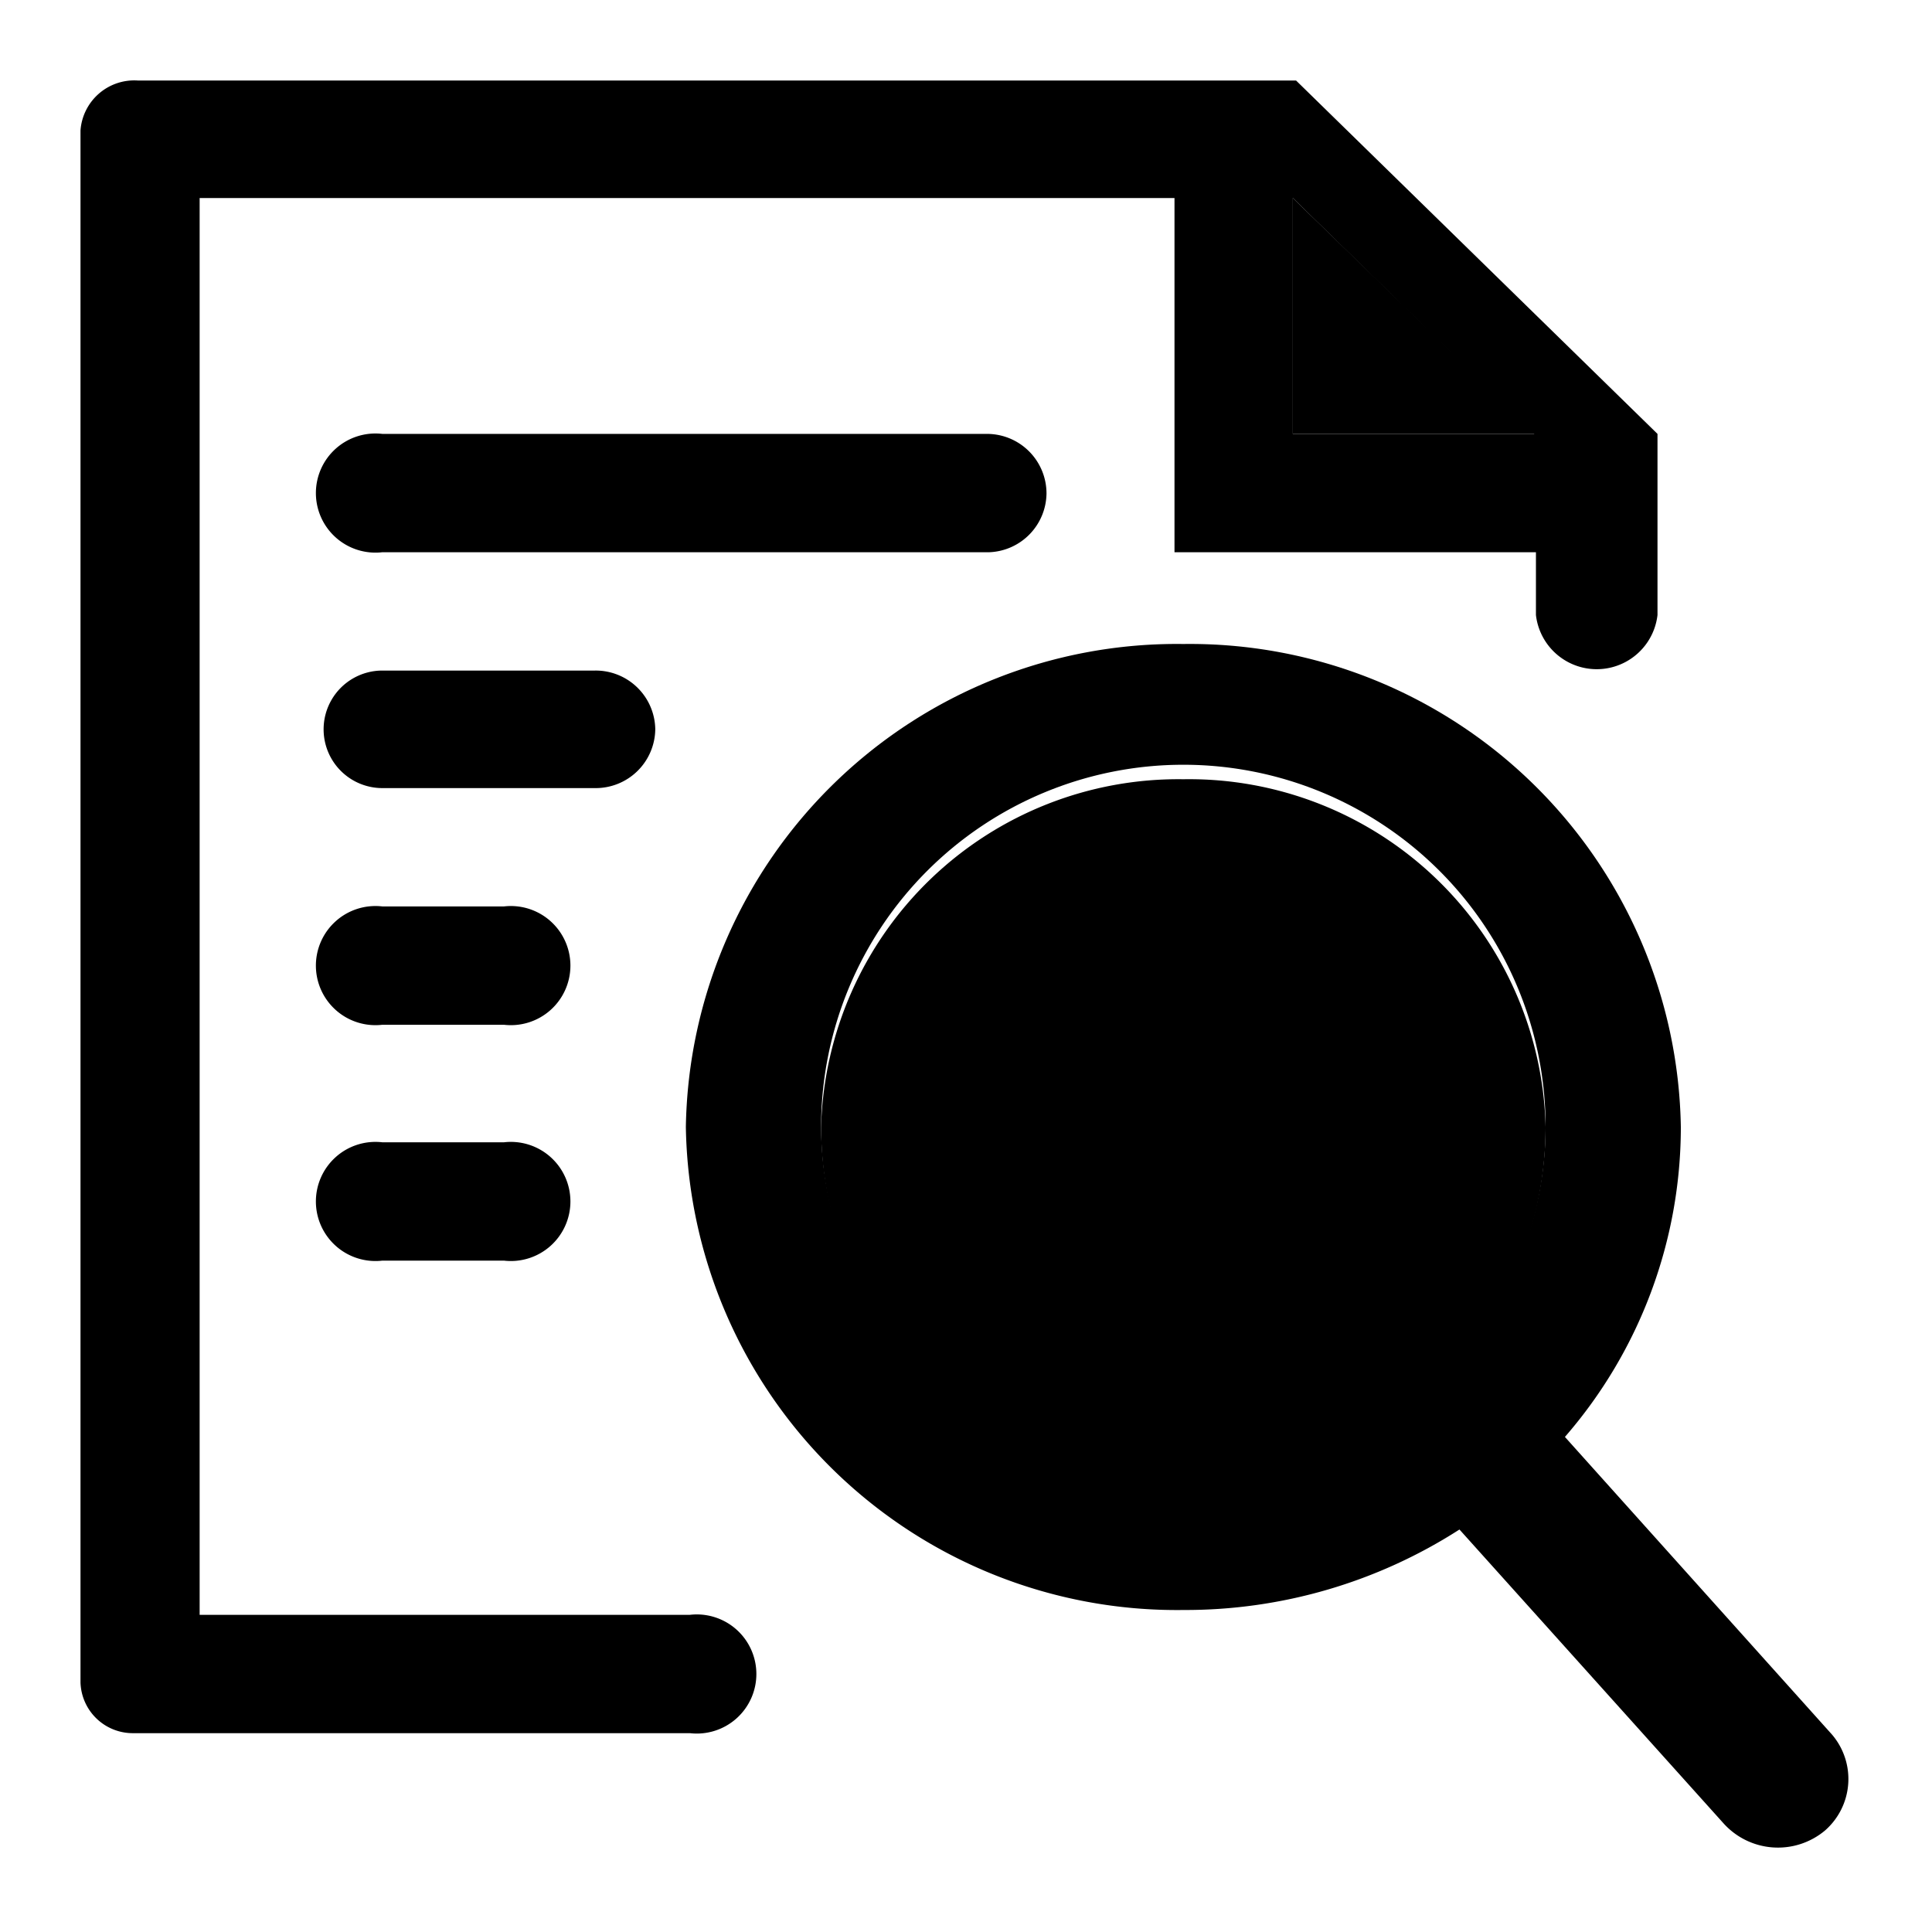 <svg id="图层_1" data-name="图层 1" xmlns="http://www.w3.org/2000/svg" viewBox="0 0 24 24"><defs> </defs><title>shujucxx</title><polygon class="cls-1" points="16.06 2.46 16.06 5.39 19.08 5.39 16.06 2.46"/><path class="cls-1" d="M14.7,9.68A4.44,4.44,0,0,0,10.2,14a4.5,4.5,0,0,0,9,0A4.43,4.43,0,0,0,14.7,9.68Z"/><path class="cls-2" d="M8.57,20.06H2.48V2.46H14.59v4.4h4.49v.78a.76.76,0,0,0,1.51,0V5.39L16.1,1H1.71A.67.67,0,0,0,1,1.62V20.9a.65.65,0,0,0,.66.63H8.57a.74.74,0,1,0,0-1.47Zm7.49-17.6,3,2.93h-3Z"/><path class="cls-2" d="M22.76,21.55l-3.32-3.7A5.87,5.87,0,0,0,20.88,14,6.1,6.1,0,0,0,14.7,8a6.1,6.1,0,0,0-6.18,6,6.1,6.1,0,0,0,6.18,6,6.3,6.3,0,0,0,3.43-1l3.28,3.65a.91.91,0,0,0,1.26.09A.85.85,0,0,0,22.76,21.55ZM14.7,18.41A4.44,4.44,0,0,1,10.2,14a4.5,4.5,0,0,1,9,0A4.43,4.43,0,0,1,14.7,18.41Z"/><path class="cls-2" d="M13,6.13a.74.74,0,0,0-.75-.74H4.75a.74.74,0,1,0,0,1.47h7.54A.74.74,0,0,0,13,6.13Z"/><path class="cls-2" d="M8.14,9.06a.74.74,0,0,0-.75-.73H4.75a.73.73,0,1,0,0,1.46H7.39A.74.74,0,0,0,8.14,9.06Z"/><path class="cls-2" d="M6.26,14.19H4.75a.74.74,0,1,0,0,1.47H6.26a.74.74,0,1,0,0-1.47Z"/><path class="cls-2" d="M6.26,11.26H4.75a.74.74,0,1,0,0,1.47H6.26a.74.74,0,1,0,0-1.47Z"/></svg>